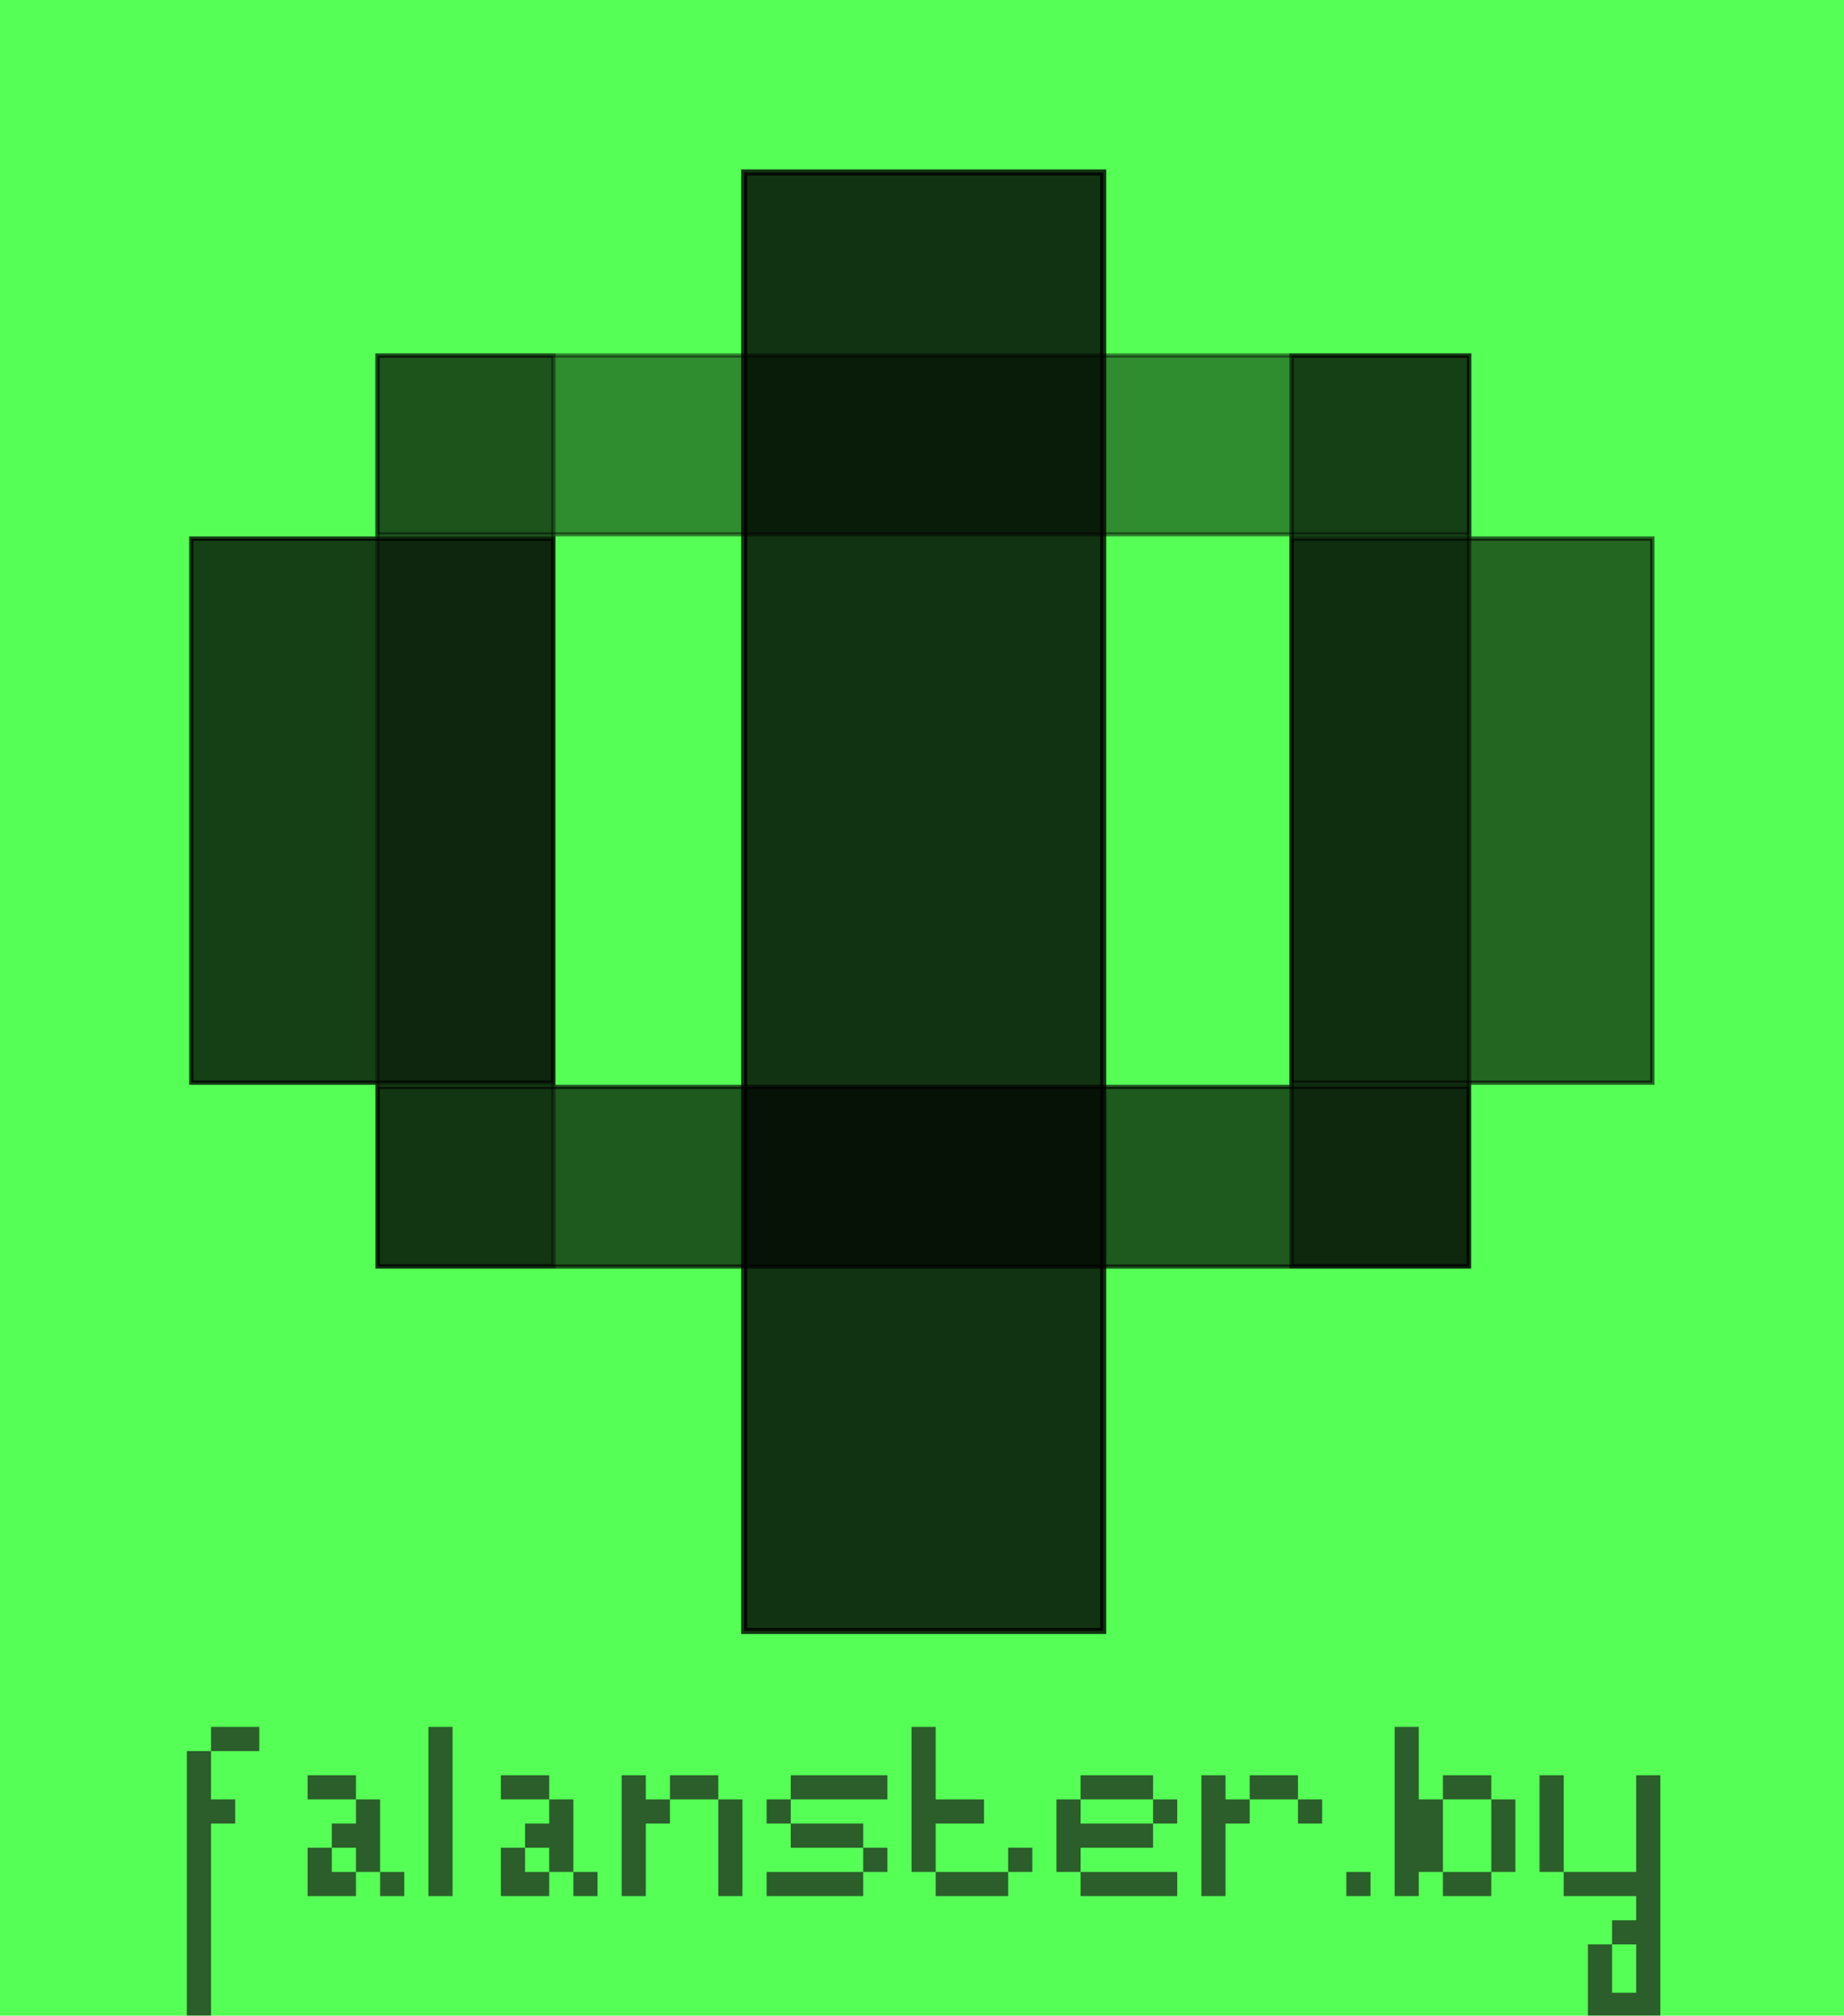 <?xml version="1.0" encoding="UTF-8" standalone="no"?>
<!-- Created with Inkscape (http://www.inkscape.org/) -->

<svg
   xmlns:dc="http://purl.org/dc/elements/1.1/"
   xmlns:cc="http://creativecommons.org/ns#"
   xmlns:rdf="http://www.w3.org/1999/02/22-rdf-syntax-ns#"
   xmlns:svg="http://www.w3.org/2000/svg"
   xmlns="http://www.w3.org/2000/svg"
   xmlns:sodipodi="http://sodipodi.sourceforge.net/DTD/sodipodi-0.dtd"
   xmlns:inkscape="http://www.inkscape.org/namespaces/inkscape"
   width="438.406"
   height="479.016"
   id="svg2"
   version="1.1"
   inkscape:version="0.48.4 r9939"
   sodipodi:docname="f_banner_cyber_2016_curves.svg"
   inkscape:export-filename="/home/svet/Dropbox/falanster/design/logo/banners/f_banner_cyber_2016.png"
   inkscape:export-xdpi="300.05911"
   inkscape:export-ydpi="300.05911">
  <defs
     id="defs4" />
  <sodipodi:namedview
     id="base"
     pagecolor="#ffffff"
     bordercolor="#666666"
     borderopacity="1.0"
     inkscape:pageopacity="0.0"
     inkscape:pageshadow="2"
     inkscape:zoom="1"
     inkscape:cx="212.59144"
     inkscape:cy="159.4531"
     inkscape:document-units="px"
     inkscape:current-layer="layer1"
     showgrid="false"
     inkscape:window-width="1301"
     inkscape:window-height="744"
     inkscape:window-x="65"
     inkscape:window-y="24"
     inkscape:window-maximized="1"
     showguides="true"
     inkscape:guide-bbox="true"
     fit-margin-top="0"
     fit-margin-left="0"
     fit-margin-right="0"
     fit-margin-bottom="0">
    <sodipodi:guide
       orientation="1,0"
       position="44.426,600.193"
       id="guide3933" />
    <sodipodi:guide
       orientation="1,0"
       position="393.434,484.026"
       id="guide3935" />
    <sodipodi:guide
       orientation="0,1"
       position="48.456,-0.284"
       id="guide3074" />
  </sodipodi:namedview>
  <g
     inkscape:label="Layer 1"
     inkscape:groupmode="layer"
     id="layer1"
     transform="translate(-24.264,-203.793)">
    <rect
       style="fill:#55ff55;fill-opacity:1;stroke:none"
       id="rect3070"
       width="438.406"
       height="479.3"
       x="24.264"
       y="203.793" />
    <g
       id="g4328"
       transform="matrix(1.002,0,0,1.002,-0.858,-1.218)">
      <rect
         y="462.385"
         x="114.661"
         height="42.619"
         width="258.91"
         id="rect2991-1"
         style="opacity:0.65;fill:#000000;fill-opacity:1;stroke:#000000;stroke-width:0.99" />
      <rect
         y="332.356"
         x="70.47"
         height="129.026"
         width="85.845"
         id="rect3031"
         style="opacity:0.75;fill:#000000;fill-opacity:1;stroke:#000000;stroke-width:1.023" />
      <rect
         y="288.935"
         x="331.533"
         height="215.975"
         width="42.106"
         id="rect3011-3"
         style="opacity:0.55;fill:#000000;fill-opacity:1;stroke:#000000;stroke-width:1.049" />
      <rect
         y="332.344"
         x="331.55"
         height="129.033"
         width="85.573"
         id="rect3031-4"
         style="opacity:0.6;fill:#000000;fill-opacity:1;stroke:#000000;stroke-width:1.021" />
      <rect
         y="288.932"
         x="114.635"
         height="215.979"
         width="41.746"
         id="rect3011"
         style="opacity:0.4;fill:#000000;fill-opacity:1;stroke:#000000;stroke-width:1.044" />
      <rect
         y="288.904"
         x="114.607"
         height="42.438"
         width="259.094"
         id="rect2991"
         style="opacity:0.45;fill:#000000;fill-opacity:1;stroke:#000000;stroke-width:0.988" />
      <rect
         y="245.513"
         x="201.653"
         height="345.896"
         width="85.179"
         id="rect2989"
         style="opacity:0.8;fill:#000000;fill-opacity:1;stroke:#000000;stroke-width:1.443" />
    </g>
    <g
       style="font-size:91.886px;font-style:normal;font-variant:normal;font-weight:normal;font-stretch:normal;line-height:125%;letter-spacing:0px;word-spacing:0px;opacity:0.7;fill:#1a1a1a;fill-opacity:1;stroke:none;font-family:Opirus OPIK;-inkscape-font-specification:Opirus OPIK"
       id="text3939">
      <path
         d="m 68.69,683.099 0,-63.172 5.743,0 0,11.486 5.743,0 0,5.743 -5.743,0 0,45.943 -5.743,0 m 5.743,-63.172 0,-5.743 11.486,0 0,5.743 -11.486,0"
         style=""
         id="path2997" />
      <path
         d="m 114.633,654.385 0,-5.743 5.743,0 0,5.743 -5.743,0 m -17.229,0 0,-11.486 5.743,0 0,5.743 5.743,0 0,5.743 -11.486,0 m 11.486,-5.743 0,-5.743 -5.743,0 0,-5.743 5.743,0 0,-5.743 5.743,0 0,17.229 -5.743,0 m -11.486,-17.229 0,-5.743 11.486,0 0,5.743 -11.486,0"
         style=""
         id="path2999" />
      <path
         d="m 126.119,654.385 0,-40.2 5.743,0 0,40.2 -5.743,0"
         style=""
         id="path3001" />
      <path
         d="m 160.577,654.385 0,-5.743 5.743,0 0,5.743 -5.743,0 m -17.229,0 0,-11.486 5.743,0 0,5.743 5.743,0 0,5.743 -11.486,0 m 11.486,-5.743 0,-5.743 -5.743,0 0,-5.743 5.743,0 0,-5.743 5.743,0 0,17.229 -5.743,0 m -11.486,-17.229 0,-5.743 11.486,0 0,5.743 -11.486,0"
         style=""
         id="path3003" />
      <path
         d="m 195.034,654.385 0,-22.972 5.743,0 0,22.972 -5.743,0 m -22.972,0 0,-28.714 5.743,0 0,5.743 5.743,0 0,5.743 -5.743,0 0,17.229 -5.743,0 m 11.486,-22.972 0,-5.743 11.486,0 0,5.743 -11.486,0"
         style=""
         id="path3005" />
      <path
         d="m 206.52,654.385 0,-5.743 22.972,0 0,5.743 -22.972,0 m 22.972,-5.743 0,-5.743 5.743,0 0,5.743 -5.743,0 m -17.229,-5.743 0,-5.743 17.229,0 0,5.743 -17.229,0 m -5.743,-5.743 0,-5.743 5.743,0 0,5.743 -5.743,0 m 5.743,-5.743 0,-5.743 22.972,0 0,5.743 -22.972,0"
         style=""
         id="path3007" />
      <path
         d="m 246.72,654.385 0,-5.743 17.229,0 0,5.743 -17.229,0 m 17.229,-5.743 0,-5.743 5.743,0 0,5.743 -5.743,0 m -22.972,0 0,-34.457 5.743,0 0,17.229 11.486,0 0,5.743 -11.486,0 0,11.486 -5.743,0"
         style=""
         id="path3009" />
      <path
         d="m 281.177,654.385 0,-5.743 22.972,0 0,5.743 -22.972,0 m -5.743,-5.743 0,-17.229 5.743,0 0,5.743 17.229,0 0,5.743 -17.229,0 0,5.743 -5.743,0 m 22.972,-11.486 0,-5.743 5.743,0 0,5.743 -5.743,0 m -17.229,-5.743 0,-5.743 17.229,0 0,5.743 -17.229,0"
         style=""
         id="path3011" />
      <path
         d="m 332.863,637.156 0,-5.743 5.743,0 0,5.743 -5.743,0 m -22.972,17.229 0,-28.714 5.743,0 0,5.743 5.743,0 0,5.743 -5.743,0 0,17.229 -5.743,0 m 11.486,-22.972 0,-5.743 11.486,0 0,5.743 -11.486,0"
         style=""
         id="path3013" />
      <path
         d="m 344.349,654.385 0,-5.743 5.743,0 0,5.743 -5.743,0"
         style=""
         id="path3015" />
      <path
         d="m 367.321,654.385 0,-5.743 11.486,0 0,5.743 -11.486,0 m 11.486,-5.743 0,-17.229 5.743,0 0,17.229 -5.743,0 m -11.486,-17.229 0,-5.743 11.486,0 0,5.743 -11.486,0 m -11.486,22.972 0,-40.2 5.743,0 0,17.229 5.743,0 0,17.229 -5.743,0 0,5.743 -5.743,0"
         style=""
         id="path3017" />
      <path
         d="m 390.292,648.642 0,-22.972 5.743,0 0,22.972 -5.743,0 m 11.486,34.457 0,-17.229 5.743,0 0,11.486 5.743,0 0,-11.486 -5.743,0 0,-5.743 5.743,0 0,-5.743 -17.229,0 0,-5.743 17.229,0 0,-22.972 5.743,0 0,57.429 -17.229,0"
         style=""
         id="path3019" />
    </g>
  </g>
</svg>
